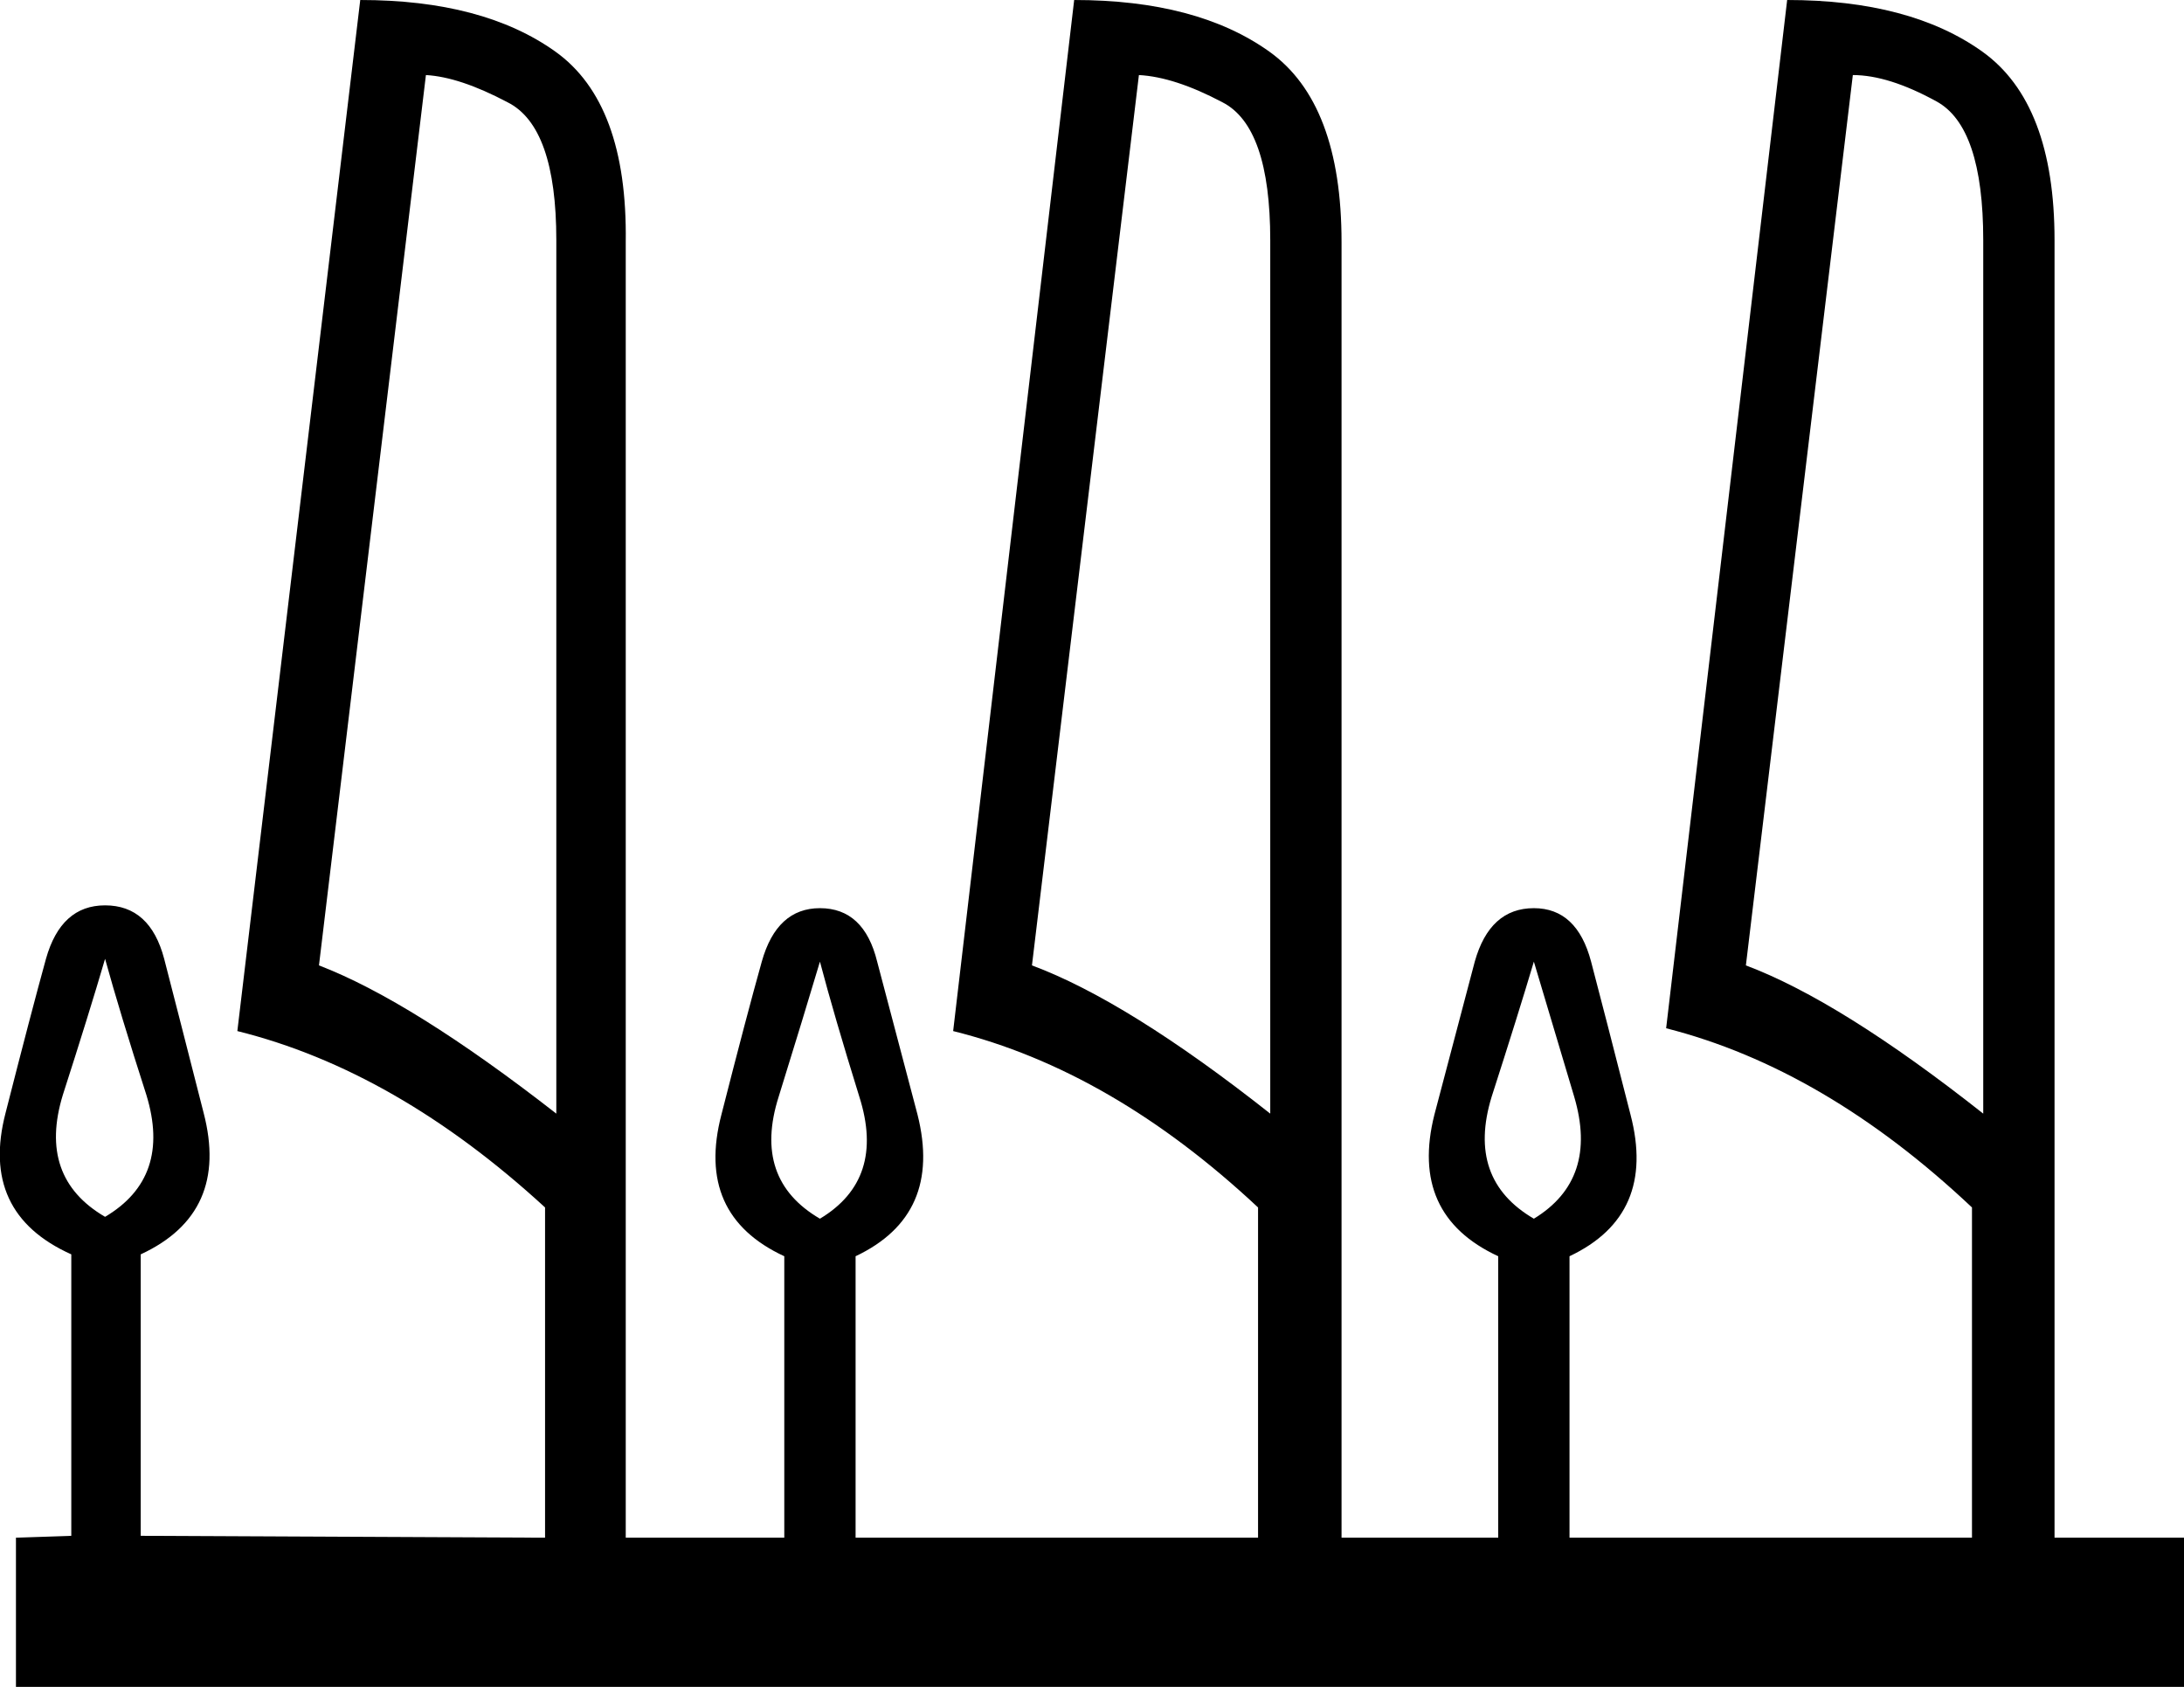 <?xml version='1.0' encoding ='UTF-8' standalone='no'?>
<svg width='23.28' height='17.98' xmlns='http://www.w3.org/2000/svg' xmlns:xlink='http://www.w3.org/1999/xlink'  version='1.1' >
<path style='fill:black; stroke:none' d=' M 4.54 0.8  Q 4.9 0.82 5.41 1.09  Q 5.93 1.35 5.93 2.56  L 5.93 11.87  Q 4.39 10.67 3.4 10.29  L 4.54 0.8  Z  M 12.14 0.8  Q 12.52 0.82 13.03 1.09  Q 13.54 1.35 13.54 2.56  L 13.54 11.87  Q 12.02 10.67 11 10.29  L 12.14 0.8  Z  M 19.75 0.8  Q 20.13 0.8 20.64 1.08  Q 21.14 1.35 21.14 2.56  L 21.14 11.87  Q 19.62 10.67 18.61 10.29  L 19.75 0.8  Z  M 1.12 10.22  Q 1.28 10.8 1.56 11.67  Q 1.83 12.55 1.12 12.97  Q 0.4 12.55 0.67 11.67  Q 0.95 10.8 1.12 10.22  Z  M 8.74 10.25  Q 8.89 10.82 9.16 11.69  Q 9.44 12.57 8.74 12.99  Q 8.02 12.57 8.3 11.69  Q 8.57 10.82 8.74 10.25  Z  M 16.35 10.25  Q 16.52 10.82 16.78 11.69  Q 17.04 12.57 16.35 12.99  Q 15.63 12.57 15.9 11.69  Q 16.18 10.82 16.35 10.25  Z  M 3.84 0  L 2.53 10.99  Q 4.22 11.41 5.81 12.87  L 5.81 16.39  L 5.78 16.39  L 1.5 16.37  L 1.5 13.37  Q 2.45 12.93 2.17 11.86  Q 1.9 10.8 1.75 10.22  Q 1.6 9.65 1.12 9.65  Q 0.65 9.65 0.49 10.22  Q 0.33 10.8 0.06 11.86  Q -0.22 12.93 0.76 13.37  L 0.76 16.37  L 0.17 16.39  L 0.17 17.98  L 23.28 17.98  L 23.28 16.39  L 21.9 16.39  L 21.9 2.56  Q 21.9 1.1 21.13 0.55  Q 20.36 0 19.05 0  L 17.76 10.96  Q 19.45 11.39 21.02 12.87  L 21.02 16.39  L 16.73 16.39  L 16.73 13.39  Q 17.66 12.95 17.38 11.88  Q 17.11 10.82 16.96 10.25  Q 16.81 9.68 16.35 9.68  Q 15.88 9.68 15.72 10.25  Q 15.57 10.82 15.29 11.88  Q 15.02 12.95 15.97 13.39  L 15.97 16.39  L 14.3 16.39  L 14.3 2.58  Q 14.3 1.1 13.53 0.55  Q 12.76 0 11.45 0  L 10.16 10.99  Q 11.85 11.41 13.41 12.87  L 13.41 16.39  L 9.12 16.39  L 9.12 13.39  Q 10.05 12.95 9.78 11.88  Q 9.5 10.82 9.35 10.25  Q 9.21 9.68 8.74 9.68  Q 8.28 9.68 8.12 10.25  Q 7.96 10.82 7.69 11.88  Q 7.41 12.95 8.36 13.39  L 8.36 16.39  L 6.67 16.39  L 6.67 2.58  Q 6.69 1.1 5.92 0.55  Q 5.15 0 3.84 0  Z '/></svg>
